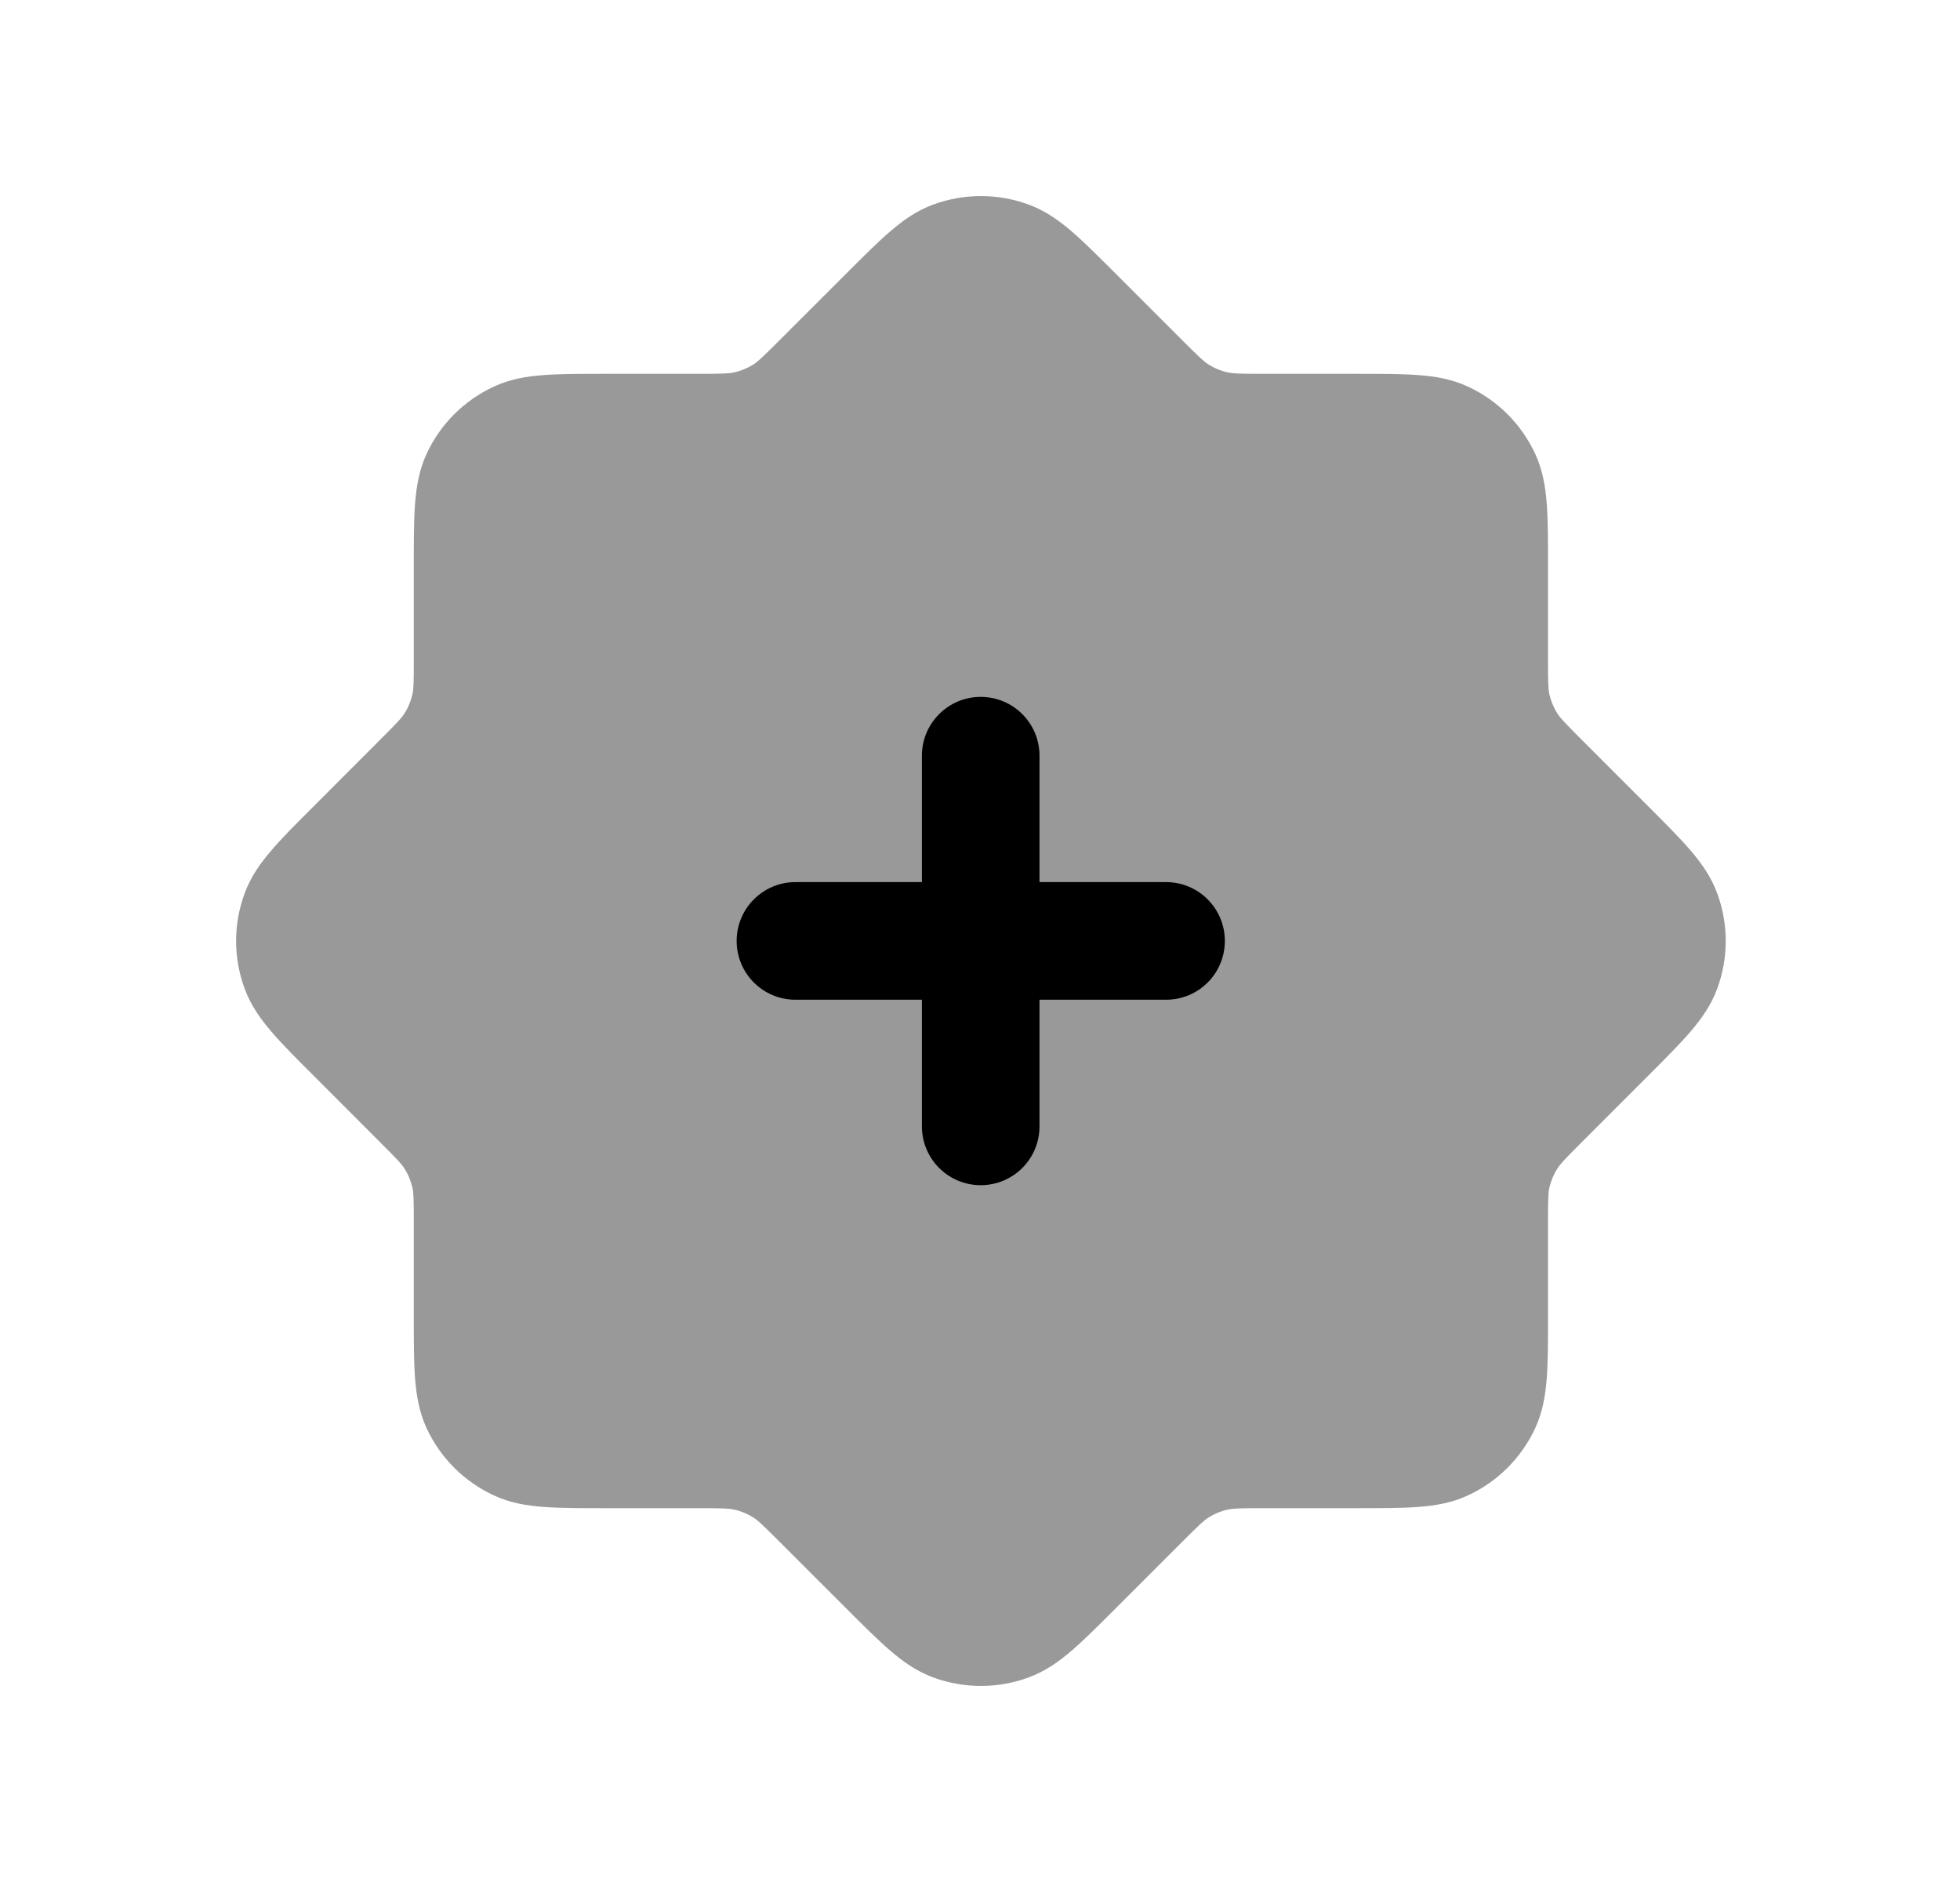 <svg width="25" height="24" viewBox="0 0 25 24" fill="none" xmlns="http://www.w3.org/2000/svg">
<path opacity="0.4" d="M13.121 2.609C12.728 2.464 12.296 2.464 11.902 2.609C11.693 2.686 11.519 2.809 11.351 2.954C11.19 3.093 11.007 3.275 10.79 3.493L9.941 4.341C9.726 4.556 9.669 4.609 9.611 4.647C9.535 4.695 9.451 4.73 9.364 4.749C9.295 4.764 9.218 4.767 8.913 4.767L7.714 4.767C7.406 4.767 7.148 4.767 6.936 4.783C6.715 4.799 6.504 4.835 6.302 4.929C5.921 5.104 5.615 5.41 5.44 5.79C5.347 5.993 5.311 6.203 5.294 6.424C5.278 6.636 5.278 6.895 5.278 7.202L5.278 8.402C5.278 8.706 5.276 8.784 5.261 8.852C5.241 8.94 5.207 9.024 5.158 9.099C5.121 9.158 5.068 9.215 4.852 9.43L4.005 10.278C3.787 10.495 3.604 10.678 3.466 10.839C3.321 11.007 3.198 11.181 3.121 11.391C2.975 11.784 2.975 12.216 3.121 12.609C3.198 12.819 3.321 12.993 3.466 13.161C3.604 13.322 3.787 13.505 4.005 13.722L4.852 14.57C5.068 14.785 5.121 14.842 5.158 14.901C5.207 14.976 5.241 15.06 5.261 15.148C5.276 15.216 5.278 15.294 5.278 15.598L5.278 16.798C5.278 17.105 5.278 17.364 5.294 17.576C5.311 17.797 5.347 18.007 5.44 18.21C5.615 18.59 5.921 18.896 6.302 19.071C6.504 19.165 6.715 19.201 6.936 19.217C7.148 19.233 7.406 19.233 7.714 19.233H8.913C9.218 19.233 9.295 19.236 9.364 19.251C9.451 19.27 9.535 19.305 9.611 19.353C9.669 19.391 9.726 19.444 9.941 19.659L10.79 20.507C11.007 20.725 11.19 20.907 11.351 21.046C11.519 21.191 11.693 21.314 11.902 21.391C12.296 21.536 12.728 21.536 13.121 21.391C13.33 21.314 13.505 21.191 13.673 21.046C13.834 20.907 14.016 20.725 14.234 20.507L15.082 19.659C15.297 19.444 15.354 19.391 15.413 19.353C15.488 19.305 15.572 19.27 15.66 19.251C15.728 19.236 15.806 19.233 16.11 19.233H17.309C17.617 19.233 17.875 19.233 18.087 19.217C18.308 19.201 18.519 19.165 18.721 19.071C19.102 18.896 19.407 18.59 19.583 18.21C19.676 18.007 19.712 17.797 19.729 17.576C19.745 17.364 19.745 17.105 19.745 16.798V15.599C19.745 15.294 19.747 15.217 19.762 15.148C19.782 15.061 19.816 14.977 19.865 14.901C19.902 14.843 19.955 14.786 20.17 14.571L21.019 13.722C21.236 13.505 21.419 13.322 21.558 13.161C21.702 12.993 21.826 12.819 21.903 12.609C22.048 12.216 22.048 11.784 21.903 11.391C21.826 11.181 21.702 11.007 21.558 10.839C21.419 10.678 21.236 10.495 21.019 10.278L20.17 9.429C19.955 9.214 19.902 9.157 19.865 9.099C19.816 9.023 19.782 8.939 19.762 8.852C19.747 8.783 19.745 8.706 19.745 8.401V7.202C19.745 6.895 19.745 6.636 19.729 6.424C19.712 6.203 19.676 5.993 19.583 5.79C19.407 5.41 19.102 5.104 18.721 4.929C18.519 4.835 18.308 4.799 18.087 4.783C17.875 4.767 17.617 4.767 17.309 4.767L16.11 4.767C15.806 4.767 15.728 4.764 15.66 4.749C15.572 4.73 15.488 4.695 15.413 4.647C15.354 4.609 15.297 4.556 15.082 4.341L14.234 3.493C14.016 3.275 13.834 3.093 13.673 2.954C13.505 2.809 13.33 2.686 13.121 2.609Z" fill="black"/>
<path fill-rule="evenodd" clip-rule="evenodd" d="M12.509 8.887C12.924 8.887 13.259 9.223 13.259 9.637V11.249H14.873C15.288 11.249 15.623 11.585 15.623 11.999C15.623 12.414 15.288 12.749 14.873 12.749H13.259V14.364C13.259 14.778 12.924 15.114 12.509 15.114C12.095 15.114 11.759 14.778 11.759 14.364V12.749H10.146C9.732 12.749 9.396 12.414 9.396 11.999C9.396 11.585 9.732 11.249 10.146 11.249H11.759V9.637C11.759 9.223 12.095 8.887 12.509 8.887Z" fill="black"/>
</svg>